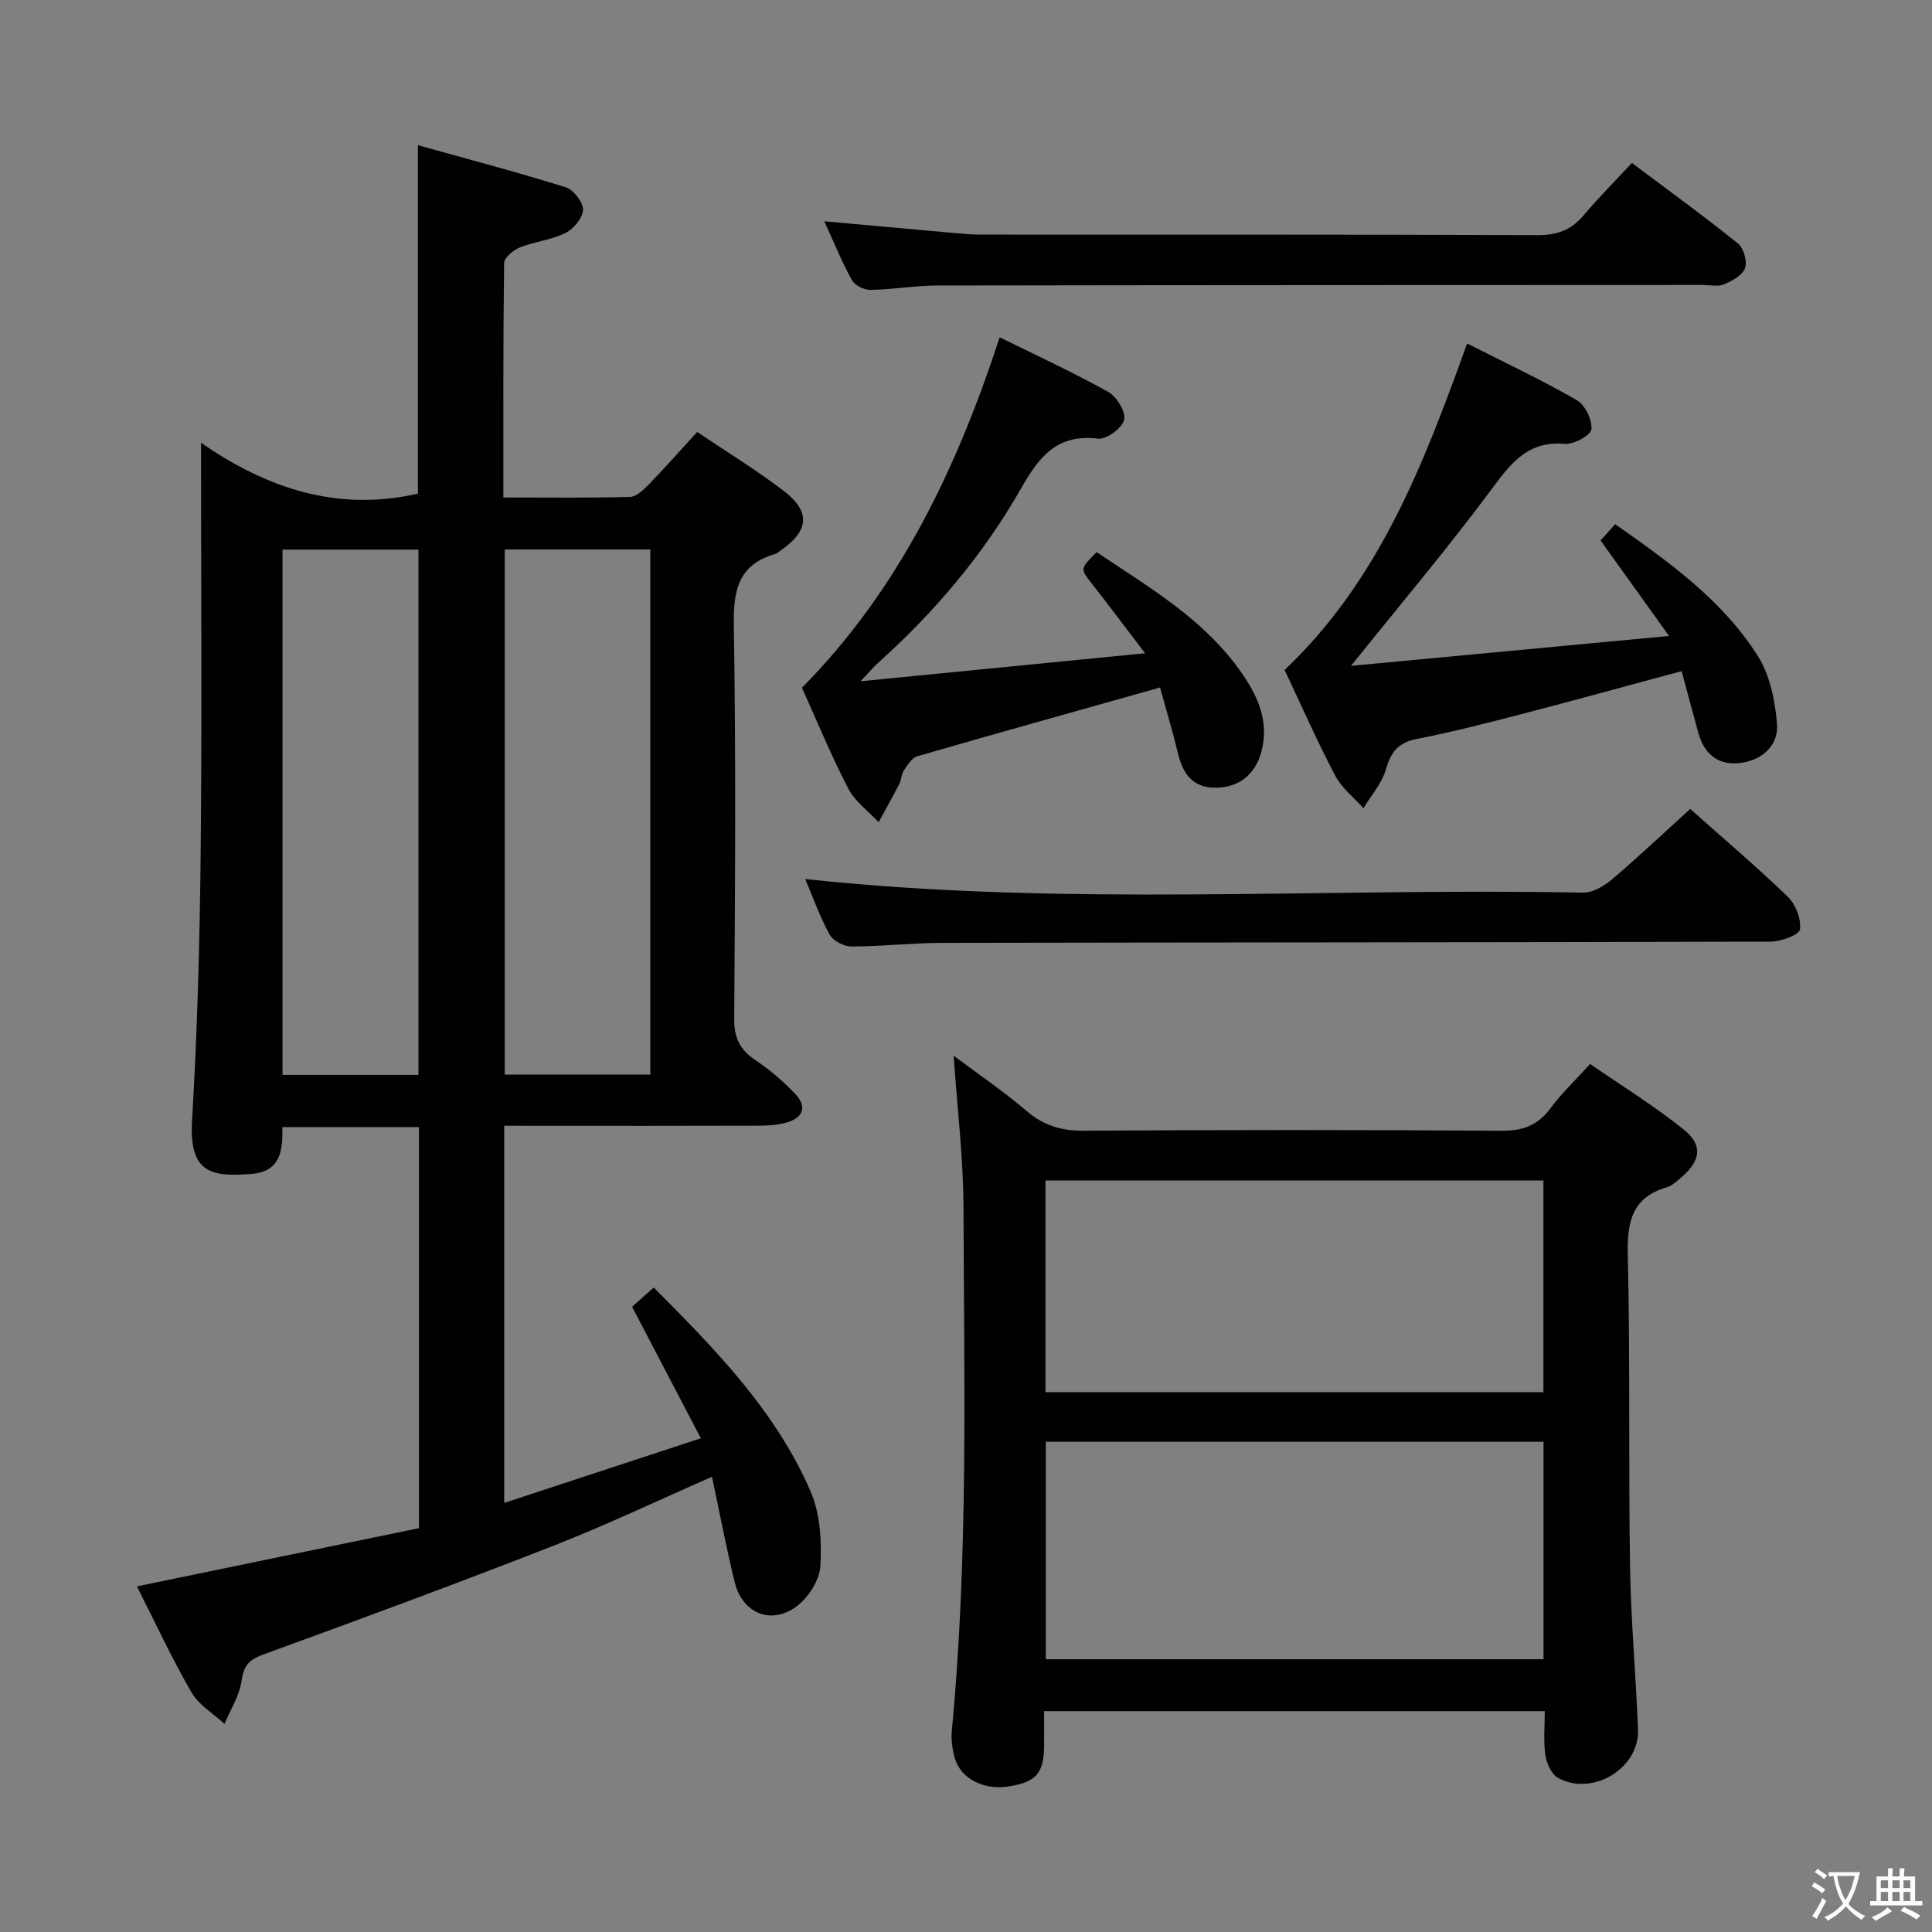 <svg enable-background="new 0 0 400 400" viewBox="0 0 400 400" xmlns="http://www.w3.org/2000/svg"><rect x="0" y="0" width="400" height="400" fill="#808080" stroke="none"/><path d="m377.9 391.2c-.2.3-.4.5-.6.8-.7-.6-1.4-1-2.2-1.5.2-.3.4-.5.5-.8.6.4 1.4.8 2.3 1.5zm-1.8 6.1c-.2-.2-.5-.4-.9-.6.4-.6.8-1.2 1.2-1.9s.7-1.3.9-1.9c.3.3.5.5.8.7-.7 1.3-1.4 2.6-2 3.7zm2.2-9c-.3.3-.5.5-.6.8-.6-.6-1.3-1.1-2-1.5.3-.3.5-.5.6-.7.6.5 1.3.9 2 1.4zm.3.2v-.9h2 4.5c-.3 1.3-.6 2.5-1 3.6s-.9 2.1-1.4 3c.4.5 1 1 1.6 1.4s1.2.8 1.9 1.1c-.3.2-.5.4-.8.8-.4-.3-1-.7-1.6-1.2s-1.2-1.1-1.6-1.6c-.5.6-1.1 1.1-1.7 1.6s-1.4.9-2.1 1.4c-.1-.3-.3-.5-.7-.8.6-.2 1.2-.5 1.9-1s1.4-1.1 2-1.8c-.5-.8-.9-1.6-1.2-2.5s-.6-2-.8-3.2c-.4.1-.7.1-1 .1zm2.5 2.7c.3 1 .7 1.7 1 2.2.3-.5.6-1.1 1-2s.6-1.9.9-3h-3.2-.4c.1.9.3 1.8.7 2.8z" fill="#fbfcfa"/><path d="m396.5 388.5v1.5 3.6h1.5v.9c-.4 0-1 0-1.7 0h-7.9c-.5 0-.9 0-1.2 0v-.9h1.3v-3.5c0-.7 0-1.2 0-1.6h2.4c0-.8 0-1.4 0-1.7h1c0 .3-.1.8-.1 1.7h1.5c0-.8 0-1.4 0-1.7h1c0 .3-.1.9-.1 1.7zm-8.2 9.2c-.2-.3-.5-.5-.8-.8.8-.3 1.4-.6 1.9-.9s1-.7 1.4-1.1c.3.3.6.5.9.8-1.6 1-2.8 1.6-3.4 2zm2.6-6.8v-1.6h-1.5v1.6zm0 2.7v-1.9h-1.5v1.9zm2.4-2.7v-1.6h-1.5v1.6zm0 2.7v-1.9h-1.5v1.9zm.2 2 .7-.8c.4.2.9.5 1.6.8s1.3.7 1.8 1c-.3.3-.5.5-.8.8-.4-.3-1.5-1-3.3-1.8zm2-4.7v-1.6h-1.4v1.6zm0 2.7v-1.9h-1.4v1.9z" fill="#fbfcfa"/><g fill="#010100"><path d="m104.39 233.07v78.09c13.47-4.43 26.44-8.69 40.71-13.38-4.89-9.35-9.38-17.93-14.23-27.22 1.05-.94 2.59-2.31 4.48-3.99 12.76 12.81 25.24 25.55 32.45 42.15 2.02 4.64 2.36 10.38 2.05 15.53-.18 2.97-2.57 6.65-5.08 8.45-5.29 3.78-11.11 1.21-12.66-5.12-1.73-7.05-3.07-14.19-4.7-21.83-11.28 4.94-21.88 10-32.79 14.27-19.95 7.8-40.04 15.23-60.17 22.55-3.01 1.1-4 2.39-4.45 5.49-.44 3.06-2.29 5.91-3.52 8.86-2.33-2.16-5.33-3.92-6.85-6.55-4.06-7.04-7.49-14.44-11.28-21.93 19.68-4.06 38.95-8.04 58.39-12.05 0-27.98 0-55.37 0-83.04-9.43 0-18.67 0-28.29 0 .14 4.85-.36 9.28-6.5 9.71-7.73.54-12.86.2-12.19-11 1.11-18.59 1.6-37.23 1.79-55.85.28-27.81.07-55.62.07-84.55 13.48 9.36 28.16 14.38 44.91 10.54 0-23.25 0-47.1 0-72.14 10.35 2.89 20.53 5.57 30.56 8.7 1.63.51 3.64 3.08 3.62 4.66-.03 1.68-1.95 3.98-3.64 4.82-2.91 1.45-6.36 1.76-9.42 2.98-1.36.54-3.26 2.11-3.28 3.24-.21 15.96-.15 31.93-.15 48.54 9 0 17.6.11 26.2-.12 1.34-.04 2.84-1.48 3.92-2.59 3.34-3.44 6.51-7.04 10-10.86 6.2 4.19 12.31 7.9 17.96 12.23 5.59 4.29 5.18 8.23-.63 12.29-.41.29-.82.63-1.28.77-7.53 2.23-8.58 7.51-8.46 14.72.45 27.16.27 54.33.08 81.49-.03 3.96 1.18 6.42 4.4 8.57 3.01 2.01 5.83 4.42 8.3 7.06 2.5 2.67 1.47 4.93-1.93 5.87-1.73.48-3.59.62-5.39.63-15.67.05-31.33.03-47 .03-1.86-.02-3.67-.02-6-.02zm.11-119.31v108.72h30.14c0-36.4 0-72.46 0-108.72-10.2 0-20.11 0-30.14 0zm-17.86 108.79c0-36.43 0-72.58 0-108.76-9.6 0-18.84 0-28.15 0v108.76z"/><path d="m197.44 218.56c5.22 3.92 10.41 7.44 15.15 11.49 3.52 3.01 7.17 4.08 11.78 4.05 28.83-.18 57.66-.19 86.48.01 4.4.03 7.52-1.09 10.14-4.63 2.26-3.06 5.07-5.71 8.23-9.2 6.47 4.47 13.23 8.65 19.39 13.58 4.05 3.25 3.48 6.55-.61 9.99-.89.74-1.81 1.65-2.87 1.95-7.23 2.1-8.27 7.13-8.11 13.98.5 21.48.13 42.98.46 64.47.17 11.3 1.23 22.58 1.65 33.88.3 8-9.45 13.89-16.56 9.96-1.36-.75-2.37-3.02-2.62-4.73-.42-2.89-.12-5.9-.12-9.09-34.65 0-68.75 0-103.66 0 0 2.39.02 4.81 0 7.23-.06 5.71-1.71 7.53-7.56 8.39-4.94.73-9.65-1.63-10.89-5.76-.56-1.86-.83-3.94-.65-5.87 3.43-36.04 2.53-72.17 2.41-108.28-.03-10.26-1.29-20.51-2.04-31.42zm122.13 79.94c-34.7 0-68.79 0-103.05 0v45.03h103.05c0-15.16 0-29.93 0-45.03zm-103.12-10.27h103.1c0-14.77 0-29.19 0-43.83-34.49 0-68.69 0-103.1 0z"/><path d="m303.75 71.11c7.78 3.95 15.41 7.54 22.7 11.73 1.72.99 3.23 4.09 3.03 6.04-.13 1.24-3.66 3.18-5.51 3.02-7.23-.61-10.74 3.44-14.66 8.73-9.37 12.66-19.56 24.71-29.6 37.23 20.95-1.97 42.56-4 65.85-6.19-5.13-7.15-9.57-13.34-14.18-19.77.82-.91 1.78-1.99 3.02-3.37 11.21 7.86 22.22 15.72 29.54 27.29 2.51 3.96 3.57 9.23 3.97 14.02.37 4.36-2.9 7.43-7.31 8.09-4.57.69-7.67-1.56-8.94-6.07-1.16-4.13-2.24-8.29-3.49-12.91-11.29 3.04-22.44 6.11-33.63 9.02-7.06 1.84-14.14 3.64-21.3 5.04-3.84.75-5.29 2.78-6.32 6.33-.83 2.87-3.04 5.34-4.63 7.99-1.99-2.23-4.51-4.17-5.85-6.74-3.77-7.18-7.04-14.62-10.48-21.87 19.6-18.59 28.81-42.64 37.79-67.61z"/><path d="m240.18 142.34c-17.19 4.84-33.75 9.46-50.27 14.24-1.13.33-2.03 1.82-2.79 2.95-.53.79-.49 1.93-.94 2.8-1.37 2.67-2.84 5.27-4.27 7.9-2.14-2.31-4.9-4.29-6.29-6.98-3.51-6.75-6.41-13.83-9.59-20.86 20.19-20.41 32.08-45.46 40.94-72.56 7.81 3.86 15.33 7.31 22.52 11.34 1.74.97 3.64 4.14 3.25 5.76-.41 1.7-3.65 4.09-5.37 3.89-8.42-1.02-12.16 3.6-15.91 10.2-7.77 13.67-17.87 25.64-29.61 36.17-.94.85-1.76 1.83-3.69 3.86 20.06-1.98 38.75-3.82 58.92-5.8-4.22-5.53-7.55-9.99-10.98-14.36-2.47-3.16-2.53-3.11.95-6.57 10.92 7.35 22.52 14 30.24 25.32 3.23 4.74 5.46 9.83 3.9 15.86-1.22 4.68-4.44 7.44-9.2 7.58-4.93.15-7.06-2.74-8.11-7.12-1.12-4.65-2.49-9.22-3.7-13.62z"/><path d="m349.94 167.49c6.38 5.68 13.49 11.71 20.2 18.16 1.63 1.57 2.81 4.62 2.53 6.77-.14 1.12-3.91 2.52-6.05 2.53-57.13.17-114.27.15-171.4.26-6.31.01-12.62.74-18.92.75-1.56 0-3.83-1.17-4.54-2.47-2.06-3.75-3.49-7.84-5.05-11.5 53.68 5.8 107.42 1.76 161.06 2.82 1.97.04 4.3-1.34 5.92-2.7 5.43-4.61 10.62-9.51 16.25-14.62z"/><path d="m170.66 45.81c9.22.84 17.76 1.62 26.3 2.38 1.98.18 3.97.38 5.96.38 38.47.02 76.94-.04 115.41.11 4.02.02 6.95-1.03 9.52-4.08 3.1-3.68 6.52-7.1 10.02-10.86 7.77 5.83 15 11.07 21.95 16.67 1.18.95 1.97 3.69 1.47 5.09-.52 1.48-2.65 2.66-4.33 3.36-1.29.54-2.96.14-4.46.14-52.79.02-105.58.02-158.37.11-4.64.01-9.27.83-13.91.91-1.3.02-3.22-.91-3.81-1.98-2.08-3.73-3.69-7.73-5.75-12.23z"/></g></svg>